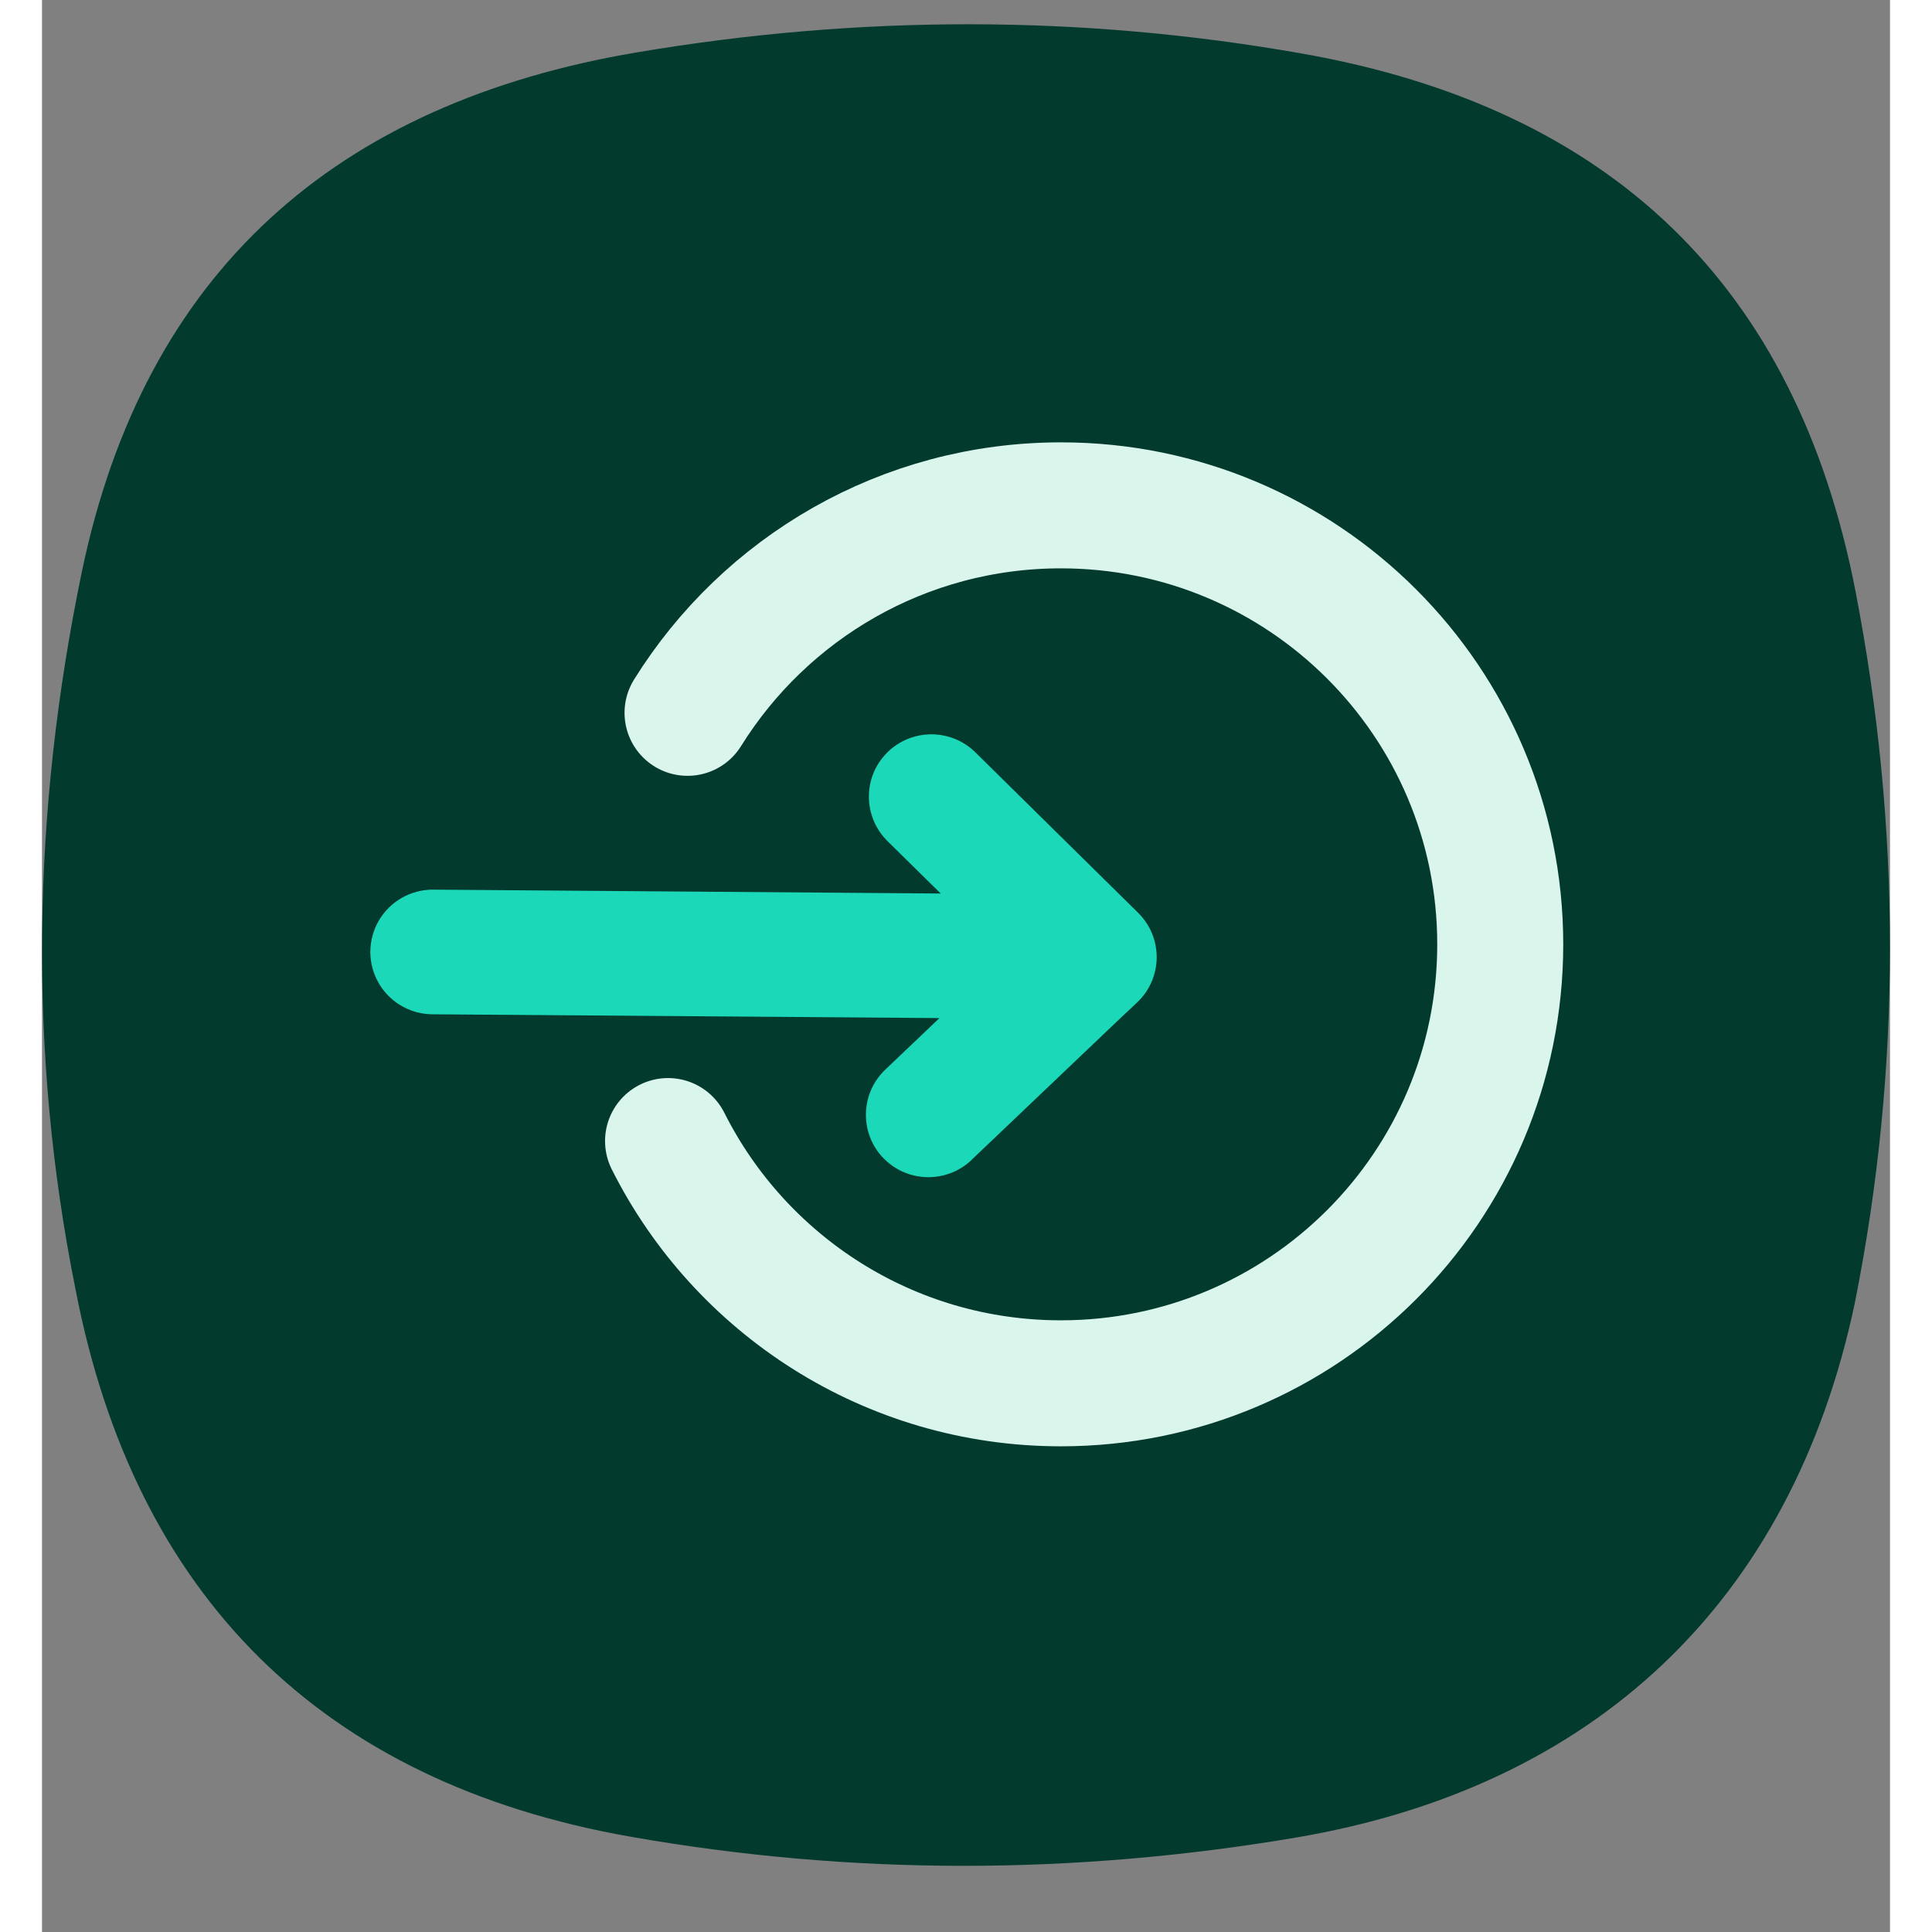 <svg xmlns="http://www.w3.org/2000/svg" width="50" height="50" viewBox="0 0 22 23" fill="none">
<rect x="0" y="0" width="22" height="23" fill="#808080" stroke="none"/>
<path d="M0.473 6.814C1.218 3.226 3.507 1.228 7.079 0.624C9.72 0.178 12.361 0.172 14.997 0.637C18.675 1.285 20.885 3.399 21.59 7.042C22.134 9.856 22.142 12.701 21.581 15.513C20.828 19.076 18.479 21.276 14.921 21.877C12.28 22.323 9.639 22.329 7.003 21.865C3.325 21.217 1.105 18.997 0.4 15.354C-0.171 12.521 -0.116 9.658 0.473 6.814V6.814Z" fill="#023A2E"/>
<path d="M12.927 12.038C12.918 12.047 12.909 12.056 12.899 12.063L11.065 13.809L11.065 13.81C10.916 13.951 10.724 14.018 10.534 14.014C10.344 14.009 10.155 13.932 10.014 13.784L10.013 13.784C9.872 13.635 9.804 13.444 9.809 13.254C9.813 13.064 9.89 12.876 10.039 12.734L10.684 12.12L4.647 12.075C4.441 12.073 4.256 11.988 4.122 11.853C3.994 11.723 3.914 11.545 3.909 11.349C3.909 11.345 3.909 11.342 3.908 11.338V11.337V11.333V11.331V11.329V11.329V11.326H3.909C3.911 11.122 3.996 10.937 4.131 10.804C4.262 10.676 4.44 10.596 4.637 10.591C4.641 10.591 4.644 10.591 4.648 10.591H4.649H4.653H4.655H4.657H4.657H4.659V10.591L10.699 10.637L10.065 10.013C9.92 9.869 9.845 9.679 9.844 9.489C9.842 9.3 9.913 9.11 10.057 8.964L10.058 8.963C10.202 8.817 10.392 8.744 10.582 8.742C10.772 8.741 10.963 8.811 11.109 8.954L11.11 8.955L13.023 10.841C13.025 10.843 13.027 10.845 13.029 10.847L13.029 10.847C13.032 10.85 13.03 10.848 13.029 10.847L13.031 10.85C13.036 10.853 13.04 10.857 13.044 10.861L13.044 10.862C13.05 10.868 13.057 10.874 13.064 10.882C13.206 11.03 13.274 11.222 13.27 11.412C13.265 11.602 13.188 11.791 13.039 11.932L12.927 12.038Z" fill="#1BD8B9"/>
<path d="M7.685 8.486C8.608 7.003 10.254 6.016 12.13 6.016C15.019 6.016 17.36 8.356 17.36 11.242C17.36 14.129 15.018 16.468 12.13 16.468C10.084 16.468 8.312 15.295 7.453 13.584" stroke="#D9F5EC" stroke-width="1.5" stroke-miterlimit="10" stroke-linecap="round"/>
</svg>